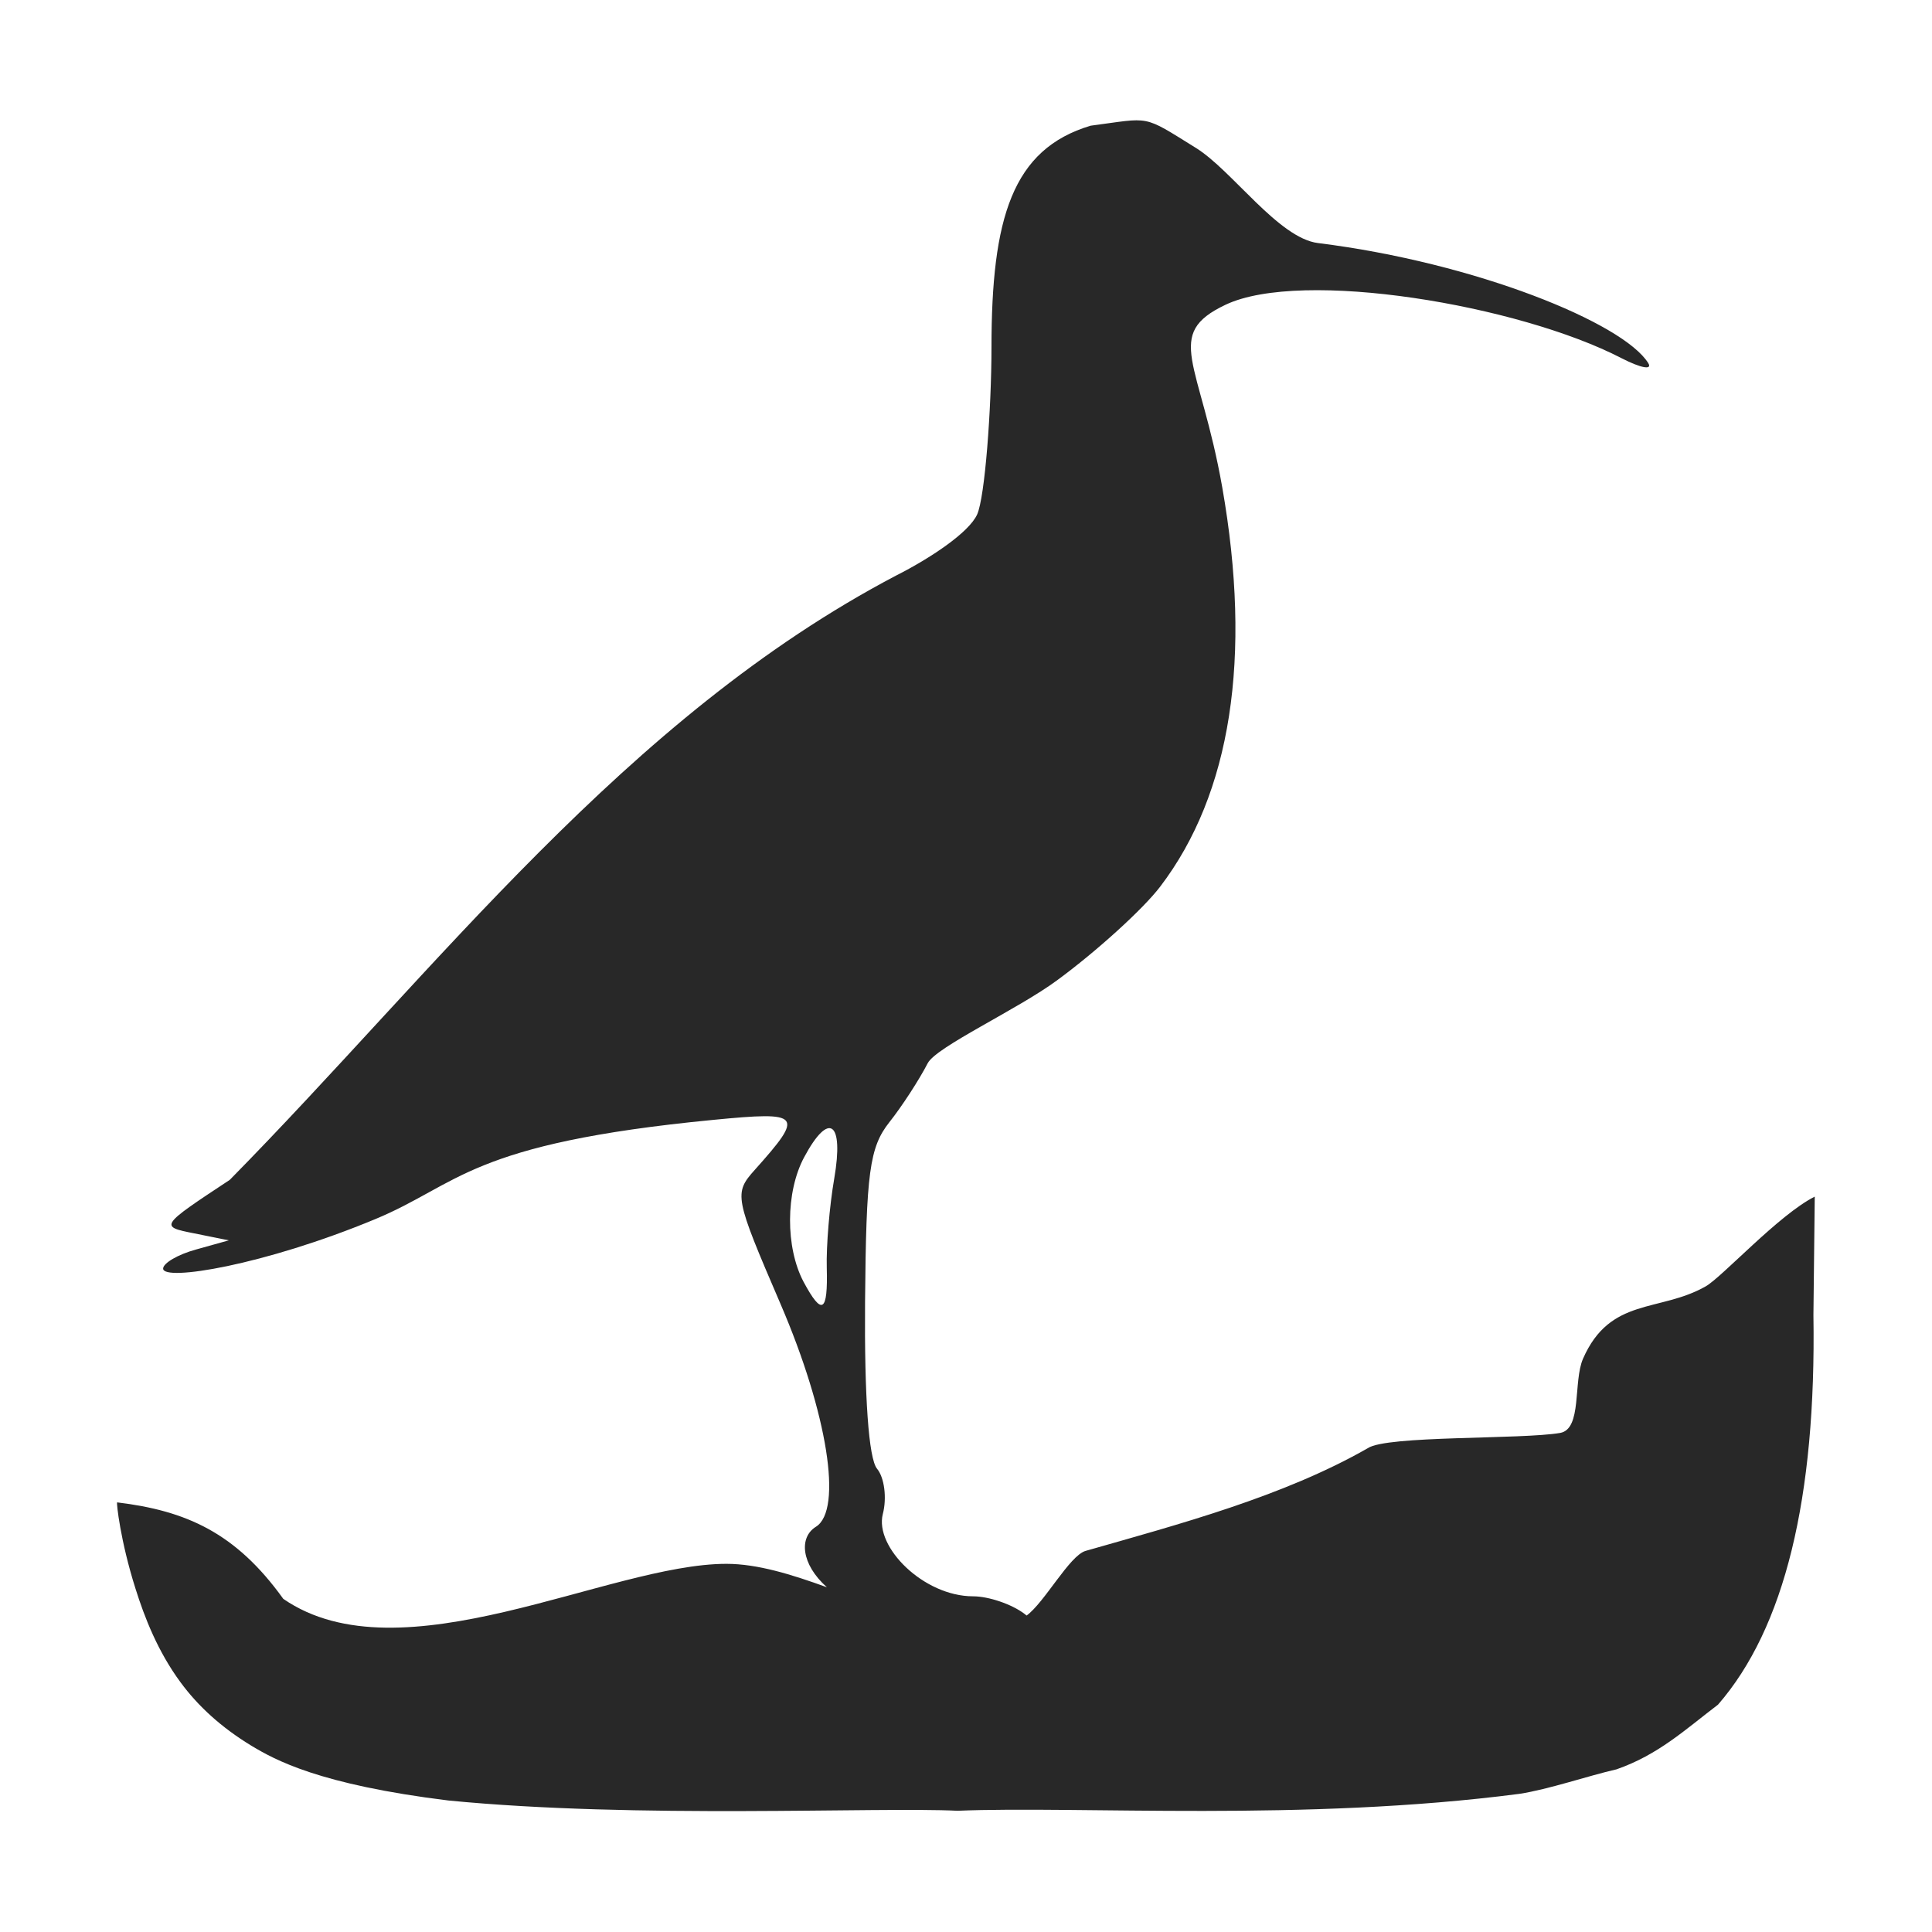 <svg width="16" height="16" version="1.1" xmlns="http://www.w3.org/2000/svg">
  <defs>
    <style type="text/css" id="current-color-scheme">.ColorScheme-Text { color:#282828; } .ColorScheme-Highlight { color:#458588; }</style>
  </defs>
  <path class="ColorScheme-Text" fill="currentColor" d="m8.501 13.38c0.149-0.108 0.356-0.497 0.489-0.536 0.774-0.221 1.636-0.45 2.338-0.851 0.155-0.106 1.27-0.071 1.592-0.126 0.184-0.032 0.107-0.425 0.19-0.615 0.225-0.513 0.633-0.381 1.016-0.599 0.137-0.078 0.607-0.595 0.903-0.743l-0.011 0.98q0.036 2.277-0.79 3.227c-0.272 0.207-0.494 0.415-0.841 0.536-0.234 0.053-0.561 0.166-0.805 0.203-1.784 0.232-3.643 0.098-4.652 0.14-0.666-0.033-2.654 0.068-4.216-0.085-1.073-0.132-1.439-0.338-1.631-0.453-0.252-0.153-0.444-0.33-0.588-0.526-0.188-0.255-0.298-0.537-0.373-0.776-0.125-0.394-0.159-0.712-0.152-0.714 0.57 0.069 0.982 0.25 1.376 0.799 0.976 0.673 2.696-0.29 3.67-0.29 0.257 0 0.54 0.088 0.832 0.194-0.215-0.192-0.232-0.414-0.091-0.501 0.224-0.139 0.096-0.941-0.293-1.845-0.382-0.888-0.388-0.916-0.212-1.112 0.41-0.459 0.389-0.484-0.342-0.413-2.032 0.196-2.103 0.532-2.804 0.823-0.923 0.383-1.755 0.516-1.755 0.409 0-0.045 0.122-0.117 0.272-0.158l0.272-0.076-0.288-0.058c-0.286-0.057-0.286-0.059 0.296-0.443 1.713-1.74 3.279-3.829 5.519-5.005 0.281-0.142 0.602-0.355 0.67-0.505 0.065-0.142 0.119-0.878 0.119-1.383 0-1.072 0.172-1.643 0.821-1.837 0.505-0.066 0.421-0.096 0.872 0.184 0.3 0.186 0.684 0.748 1.012 0.788 1.308 0.163 2.528 0.662 2.734 0.994 0.037 0.06-0.062 0.041-0.22-0.04-0.853-0.442-2.649-0.743-3.281-0.443-0.518 0.246-0.211 0.469-0.027 1.511 0.248 1.411 0.073 2.538-0.514 3.308-0.141 0.185-0.525 0.534-0.853 0.775-0.328 0.242-1.001 0.551-1.072 0.687-0.07 0.136-0.213 0.357-0.318 0.489-0.164 0.208-0.192 0.416-0.201 1.489-0.006 0.786 0.03 1.296 0.099 1.38 0.061 0.073 0.083 0.242 0.048 0.376-0.069 0.274 0.339 0.681 0.748 0.681 0.128 0 0.32 0.065 0.425 0.145 0.007 0.005 0.014 0.011 0.018 0.014zm-1.654-2.881c-0.005-0.177 0.022-0.51 0.062-0.74 0.081-0.472-0.044-0.559-0.249-0.176-0.155 0.288-0.156 0.749-0.005 1.033 0.153 0.285 0.202 0.254 0.192-0.117z"/>
</svg>
